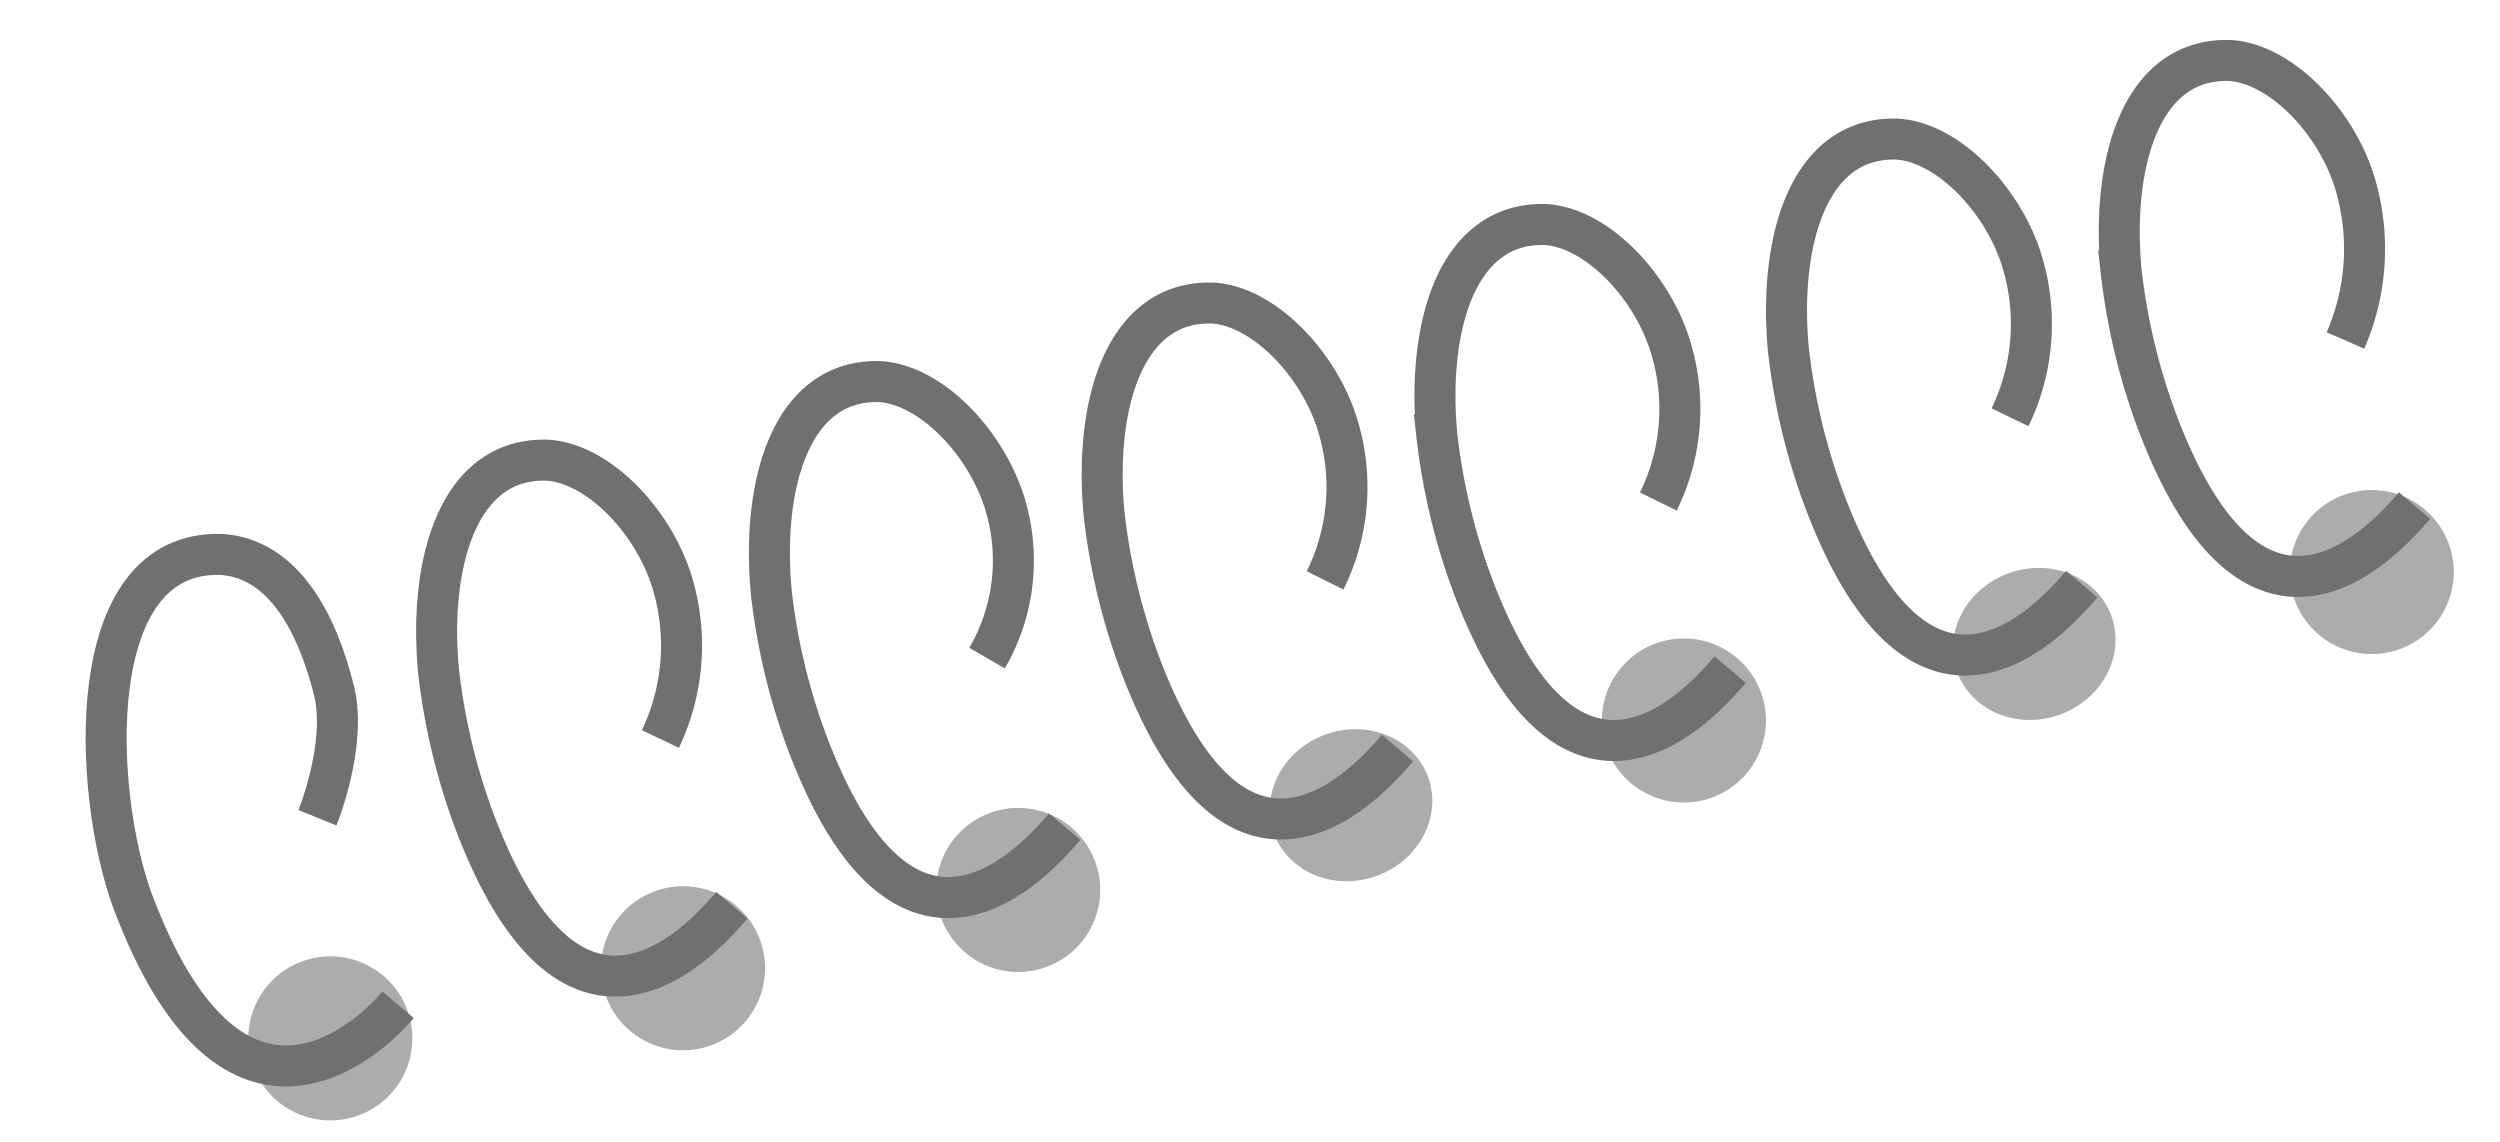 <svg xmlns="http://www.w3.org/2000/svg" width="182.932" height="83.576" viewBox="0 0 182.932 83.576">
  <g id="Group_73" data-name="Group 73" transform="matrix(0.94, -0.342, 0.342, 0.94, -639.775, 26.956)">
    <circle id="Ellipse_11" data-name="Ellipse 11" cx="6" cy="6" r="6" transform="translate(601 267)" fill="#acacac"/>
    <circle id="Ellipse_12" data-name="Ellipse 12" cx="6" cy="6" r="6" transform="translate(627 271)" fill="#acacac"/>
    <ellipse id="Ellipse_15" data-name="Ellipse 15" cx="6" cy="5.5" rx="6" ry="5.5" transform="translate(677 277)" fill="#acacac"/>
    <ellipse id="Ellipse_17" data-name="Ellipse 17" cx="6" cy="5.5" rx="6" ry="5.5" transform="translate(728 283)" fill="#acacac"/>
    <circle id="Ellipse_13" data-name="Ellipse 13" cx="6" cy="6" r="6" transform="translate(652 274)" fill="#acacac"/>
    <circle id="Ellipse_14" data-name="Ellipse 14" cx="6" cy="6" r="6" transform="translate(702 279)" fill="#acacac"/>
    <circle id="Ellipse_16" data-name="Ellipse 16" cx="6" cy="6" r="6" transform="translate(753 286)" fill="#acacac"/>
    <path id="Path_23" data-name="Path 23" d="M3156.634,120.511s3.846-4.244,4.309-8.257c.546-5.023-.111-10.382-4.309-12.24-9.581-3.866-14.791,13.169-14.791,21.513.168,20.336,12.126,15.875,15.656,13.858" transform="translate(-2545 137)" fill="none" stroke="#707070" stroke-width="3"/>
    <path id="Path_24" data-name="Path 24" d="M3156.134,121.135a15.913,15.913,0,0,0,4.711-10.261c.33-4.729-2.021-10.19-5.493-11.727-6.083-2.455-10.758,4.1-12.762,11.727a46.43,46.43,0,0,0-1.3,11.064c.168,20.336,12.074,14.425,15.6,12.408" transform="translate(-2518.954 139.54)" fill="none" stroke="#707070" stroke-width="3"/>
    <path id="Path_27" data-name="Path 27" d="M3156.112,121.009a15.346,15.346,0,0,0,4.733-10.135c.33-4.729-2.021-10.19-5.493-11.727-6.083-2.455-10.758,4.1-12.762,11.727a46.43,46.43,0,0,0-1.3,11.064c.168,20.336,12.074,14.425,15.6,12.408" transform="translate(-2469.273 145.385)" fill="none" stroke="#707070" stroke-width="3"/>
    <path id="Path_29" data-name="Path 29" d="M3156.134,121.083a15.689,15.689,0,0,0,4.712-10.209c.33-4.729-2.021-10.19-5.493-11.727-6.083-2.455-10.758,4.1-12.762,11.727a46.43,46.43,0,0,0-1.3,11.064c.168,20.336,12.074,14.425,15.6,12.408" transform="translate(-2418.129 151.23)" fill="none" stroke="#707070" stroke-width="3"/>
    <path id="Path_25" data-name="Path 25" d="M3155.772,120.821a14.206,14.206,0,0,0,5.073-9.947c.33-4.729-2.021-10.19-5.493-11.727-6.083-2.455-10.758,4.1-12.762,11.727a46.43,46.43,0,0,0-1.3,11.064c.168,20.336,12.074,14.425,15.6,12.408" transform="translate(-2494.114 142.463)" fill="none" stroke="#707070" stroke-width="3"/>
    <path id="Path_26" data-name="Path 26" d="M3156.151,121a15.35,15.35,0,0,0,4.694-10.122c.33-4.729-2.021-10.19-5.493-11.727-6.083-2.455-10.758,4.1-12.762,11.727a46.43,46.43,0,0,0-1.3,11.064c.168,20.336,12.074,14.425,15.6,12.408" transform="translate(-2444.432 148.308)" fill="none" stroke="#707070" stroke-width="3"/>
    <path id="Path_28" data-name="Path 28" d="M3156.273,121.27a16.757,16.757,0,0,0,4.573-10.4c.33-4.729-2.021-10.19-5.493-11.727-6.083-2.455-10.758,4.1-12.762,11.727a46.43,46.43,0,0,0-1.3,11.064c.168,20.336,12.074,14.425,15.6,12.408" transform="translate(-2393.289 154.153)" fill="none" stroke="#707070" stroke-width="3"/>
  </g>
</svg>
